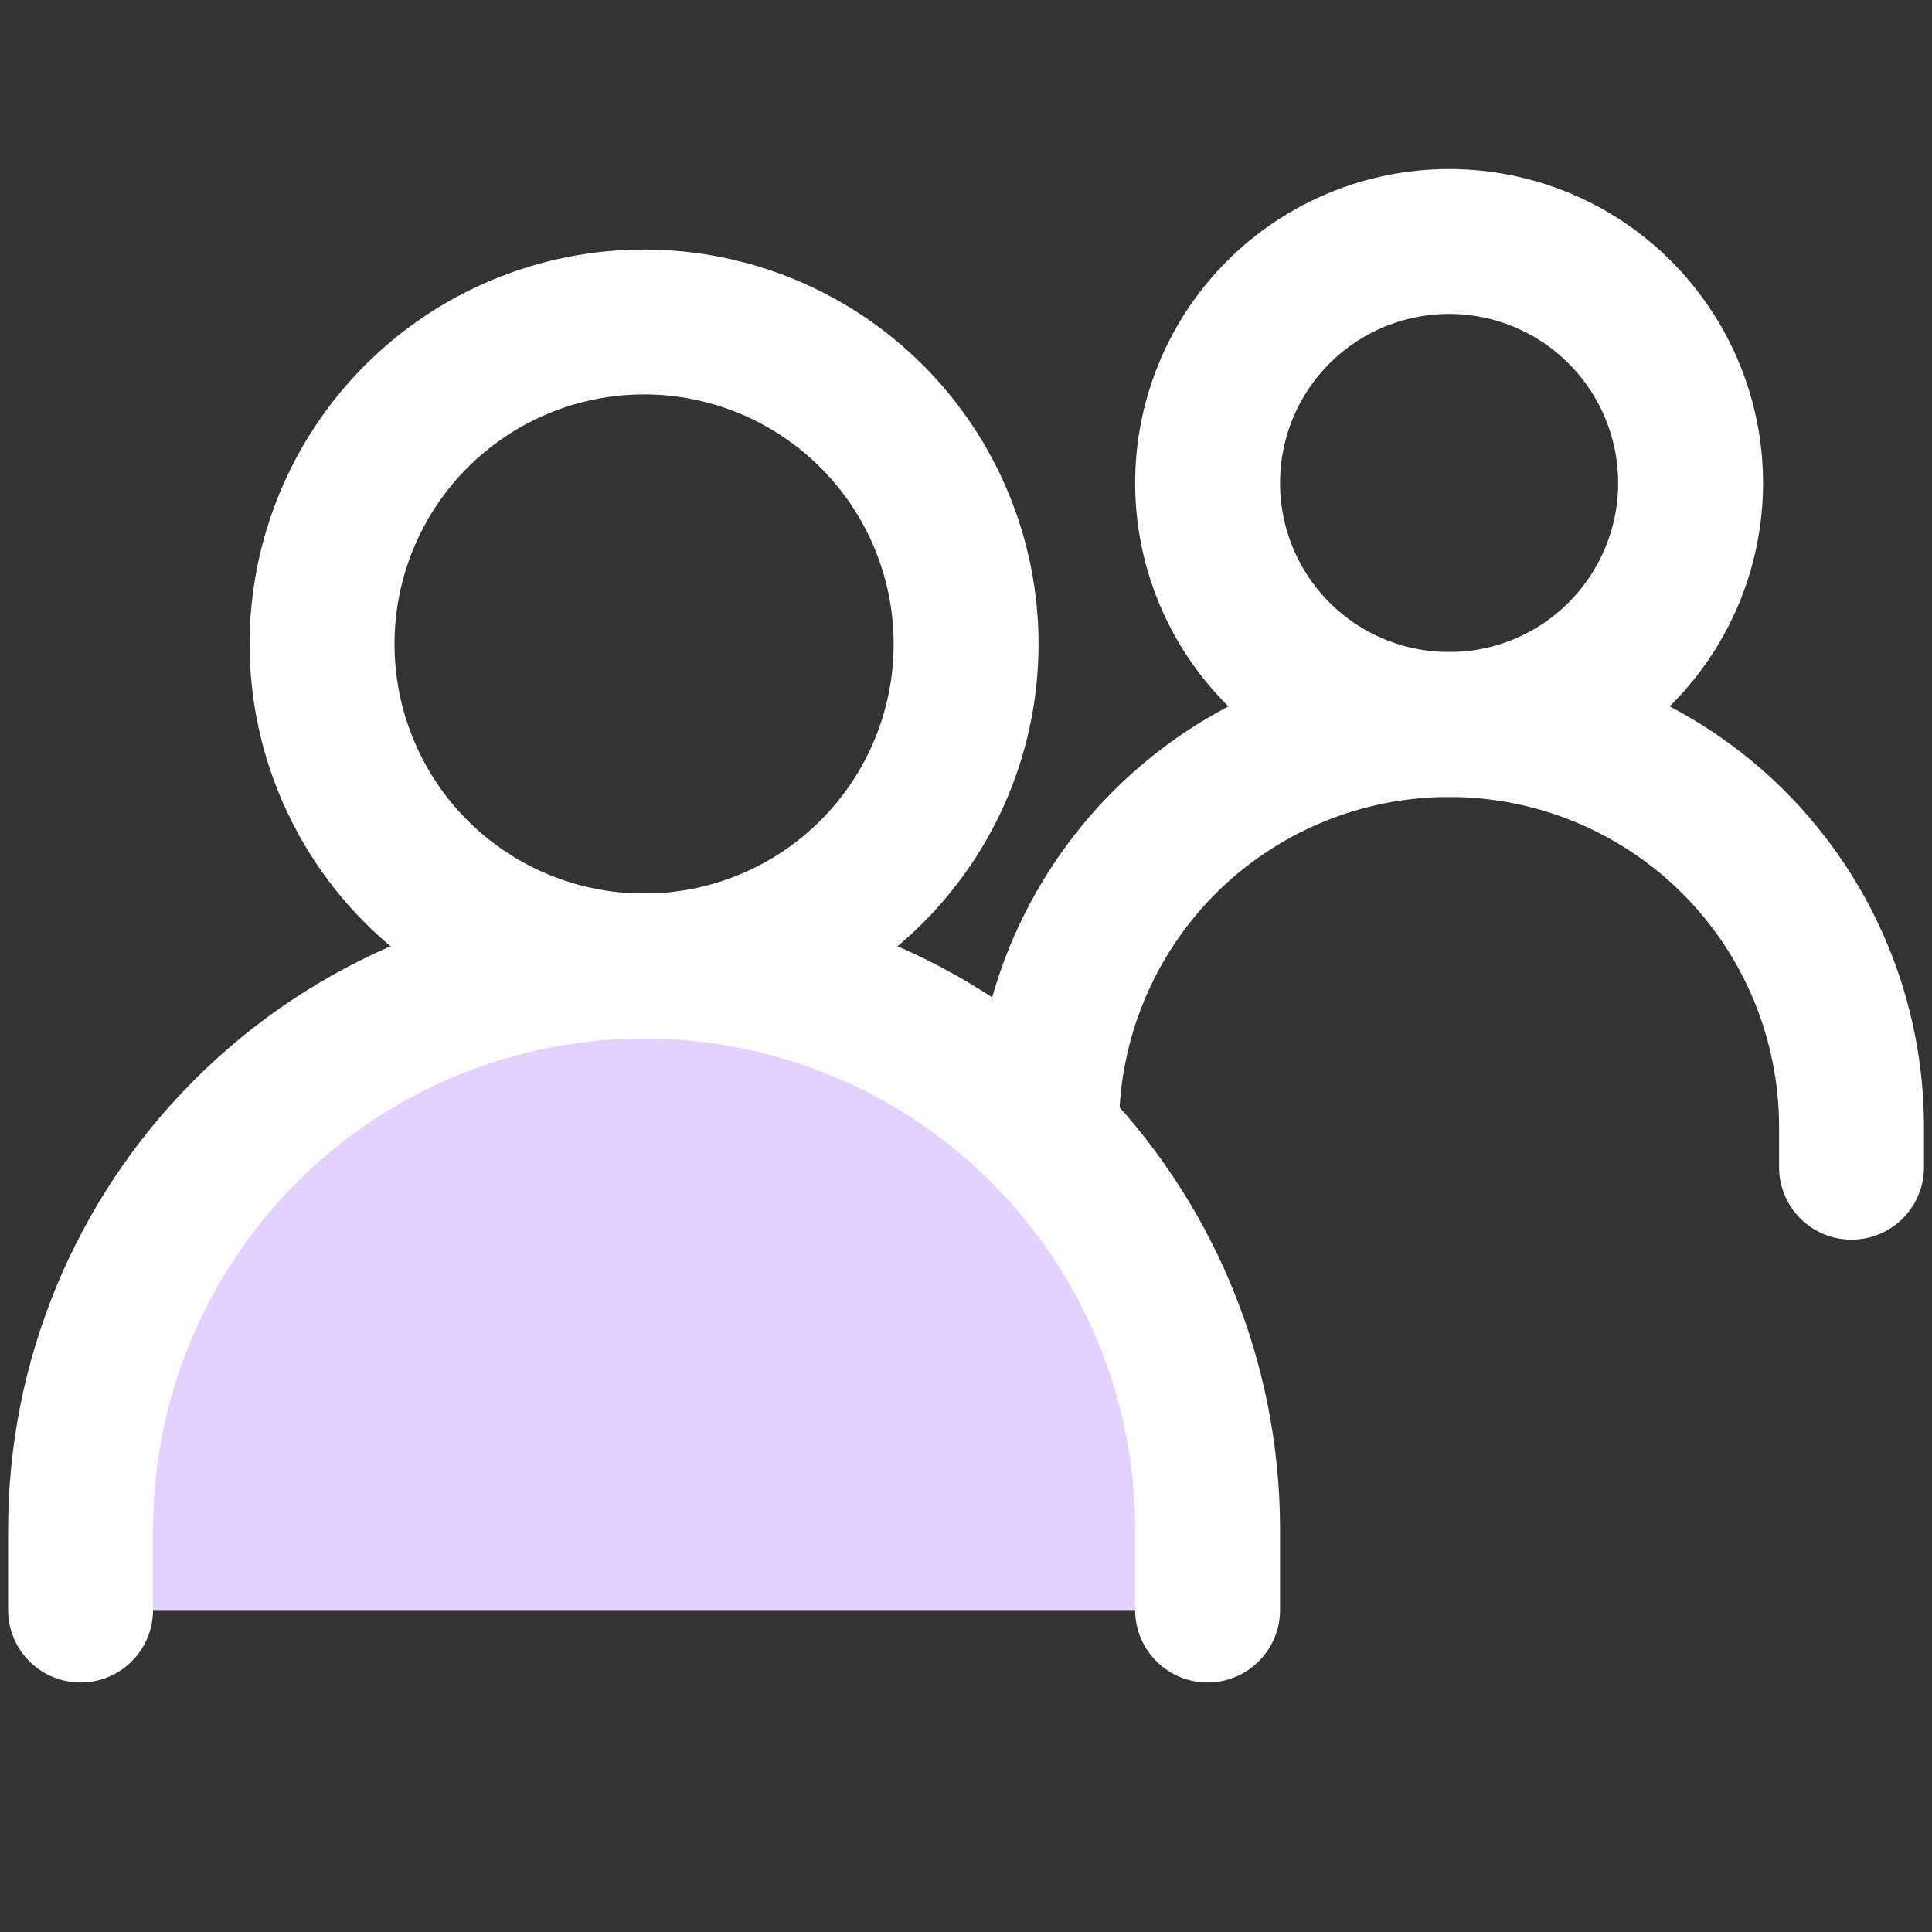 <svg width="20" height="20" viewBox="0 0 20 20" fill="none" xmlns="http://www.w3.org/2000/svg">
<rect x="0" y="0" width="20" height="20" fill="#333333" stroke="none"/>
<path d="M0.834 16.667V15.833C0.834 14.286 1.449 12.803 2.543 11.709C3.636 10.615 5.12 10 6.667 10C8.214 10 9.698 10.615 10.792 11.709C11.886 12.803 12.501 14.286 12.501 15.833V16.667" fill="#E3D2FF"/>
<path d="M0.834 16.667V15.833C0.834 14.286 1.449 12.803 2.543 11.709C3.636 10.615 5.12 10 6.667 10C8.214 10 9.698 10.615 10.792 11.709C11.886 12.803 12.501 14.286 12.501 15.833V16.667" stroke="white" stroke-width="1.5" stroke-linecap="round"/>
<path d="M10.834 11.667C10.834 10.562 11.273 9.502 12.054 8.72C12.836 7.939 13.896 7.5 15.001 7.5C15.548 7.5 16.09 7.608 16.595 7.817C17.101 8.027 17.56 8.333 17.947 8.72C18.334 9.107 18.641 9.567 18.85 10.072C19.059 10.578 19.167 11.12 19.167 11.667V12.083" stroke="white" stroke-width="1.5" stroke-linecap="round"/>
<path d="M6.667 10C7.551 10 8.399 9.649 9.024 9.024C9.649 8.399 10.001 7.551 10.001 6.667C10.001 5.783 9.649 4.935 9.024 4.31C8.399 3.685 7.551 3.333 6.667 3.333C5.783 3.333 4.935 3.685 4.31 4.31C3.685 4.935 3.334 5.783 3.334 6.667C3.334 7.551 3.685 8.399 4.31 9.024C4.935 9.649 5.783 10 6.667 10ZM15.001 7.5C15.664 7.5 16.3 7.237 16.768 6.768C17.237 6.299 17.501 5.663 17.501 5C17.501 4.337 17.237 3.701 16.768 3.232C16.3 2.763 15.664 2.5 15.001 2.5C14.338 2.5 13.702 2.763 13.233 3.232C12.764 3.701 12.501 4.337 12.501 5C12.501 5.663 12.764 6.299 13.233 6.768C13.702 7.237 14.338 7.5 15.001 7.5Z" stroke="white" stroke-width="1.5" stroke-linecap="round" stroke-linejoin="round"/>
</svg>
